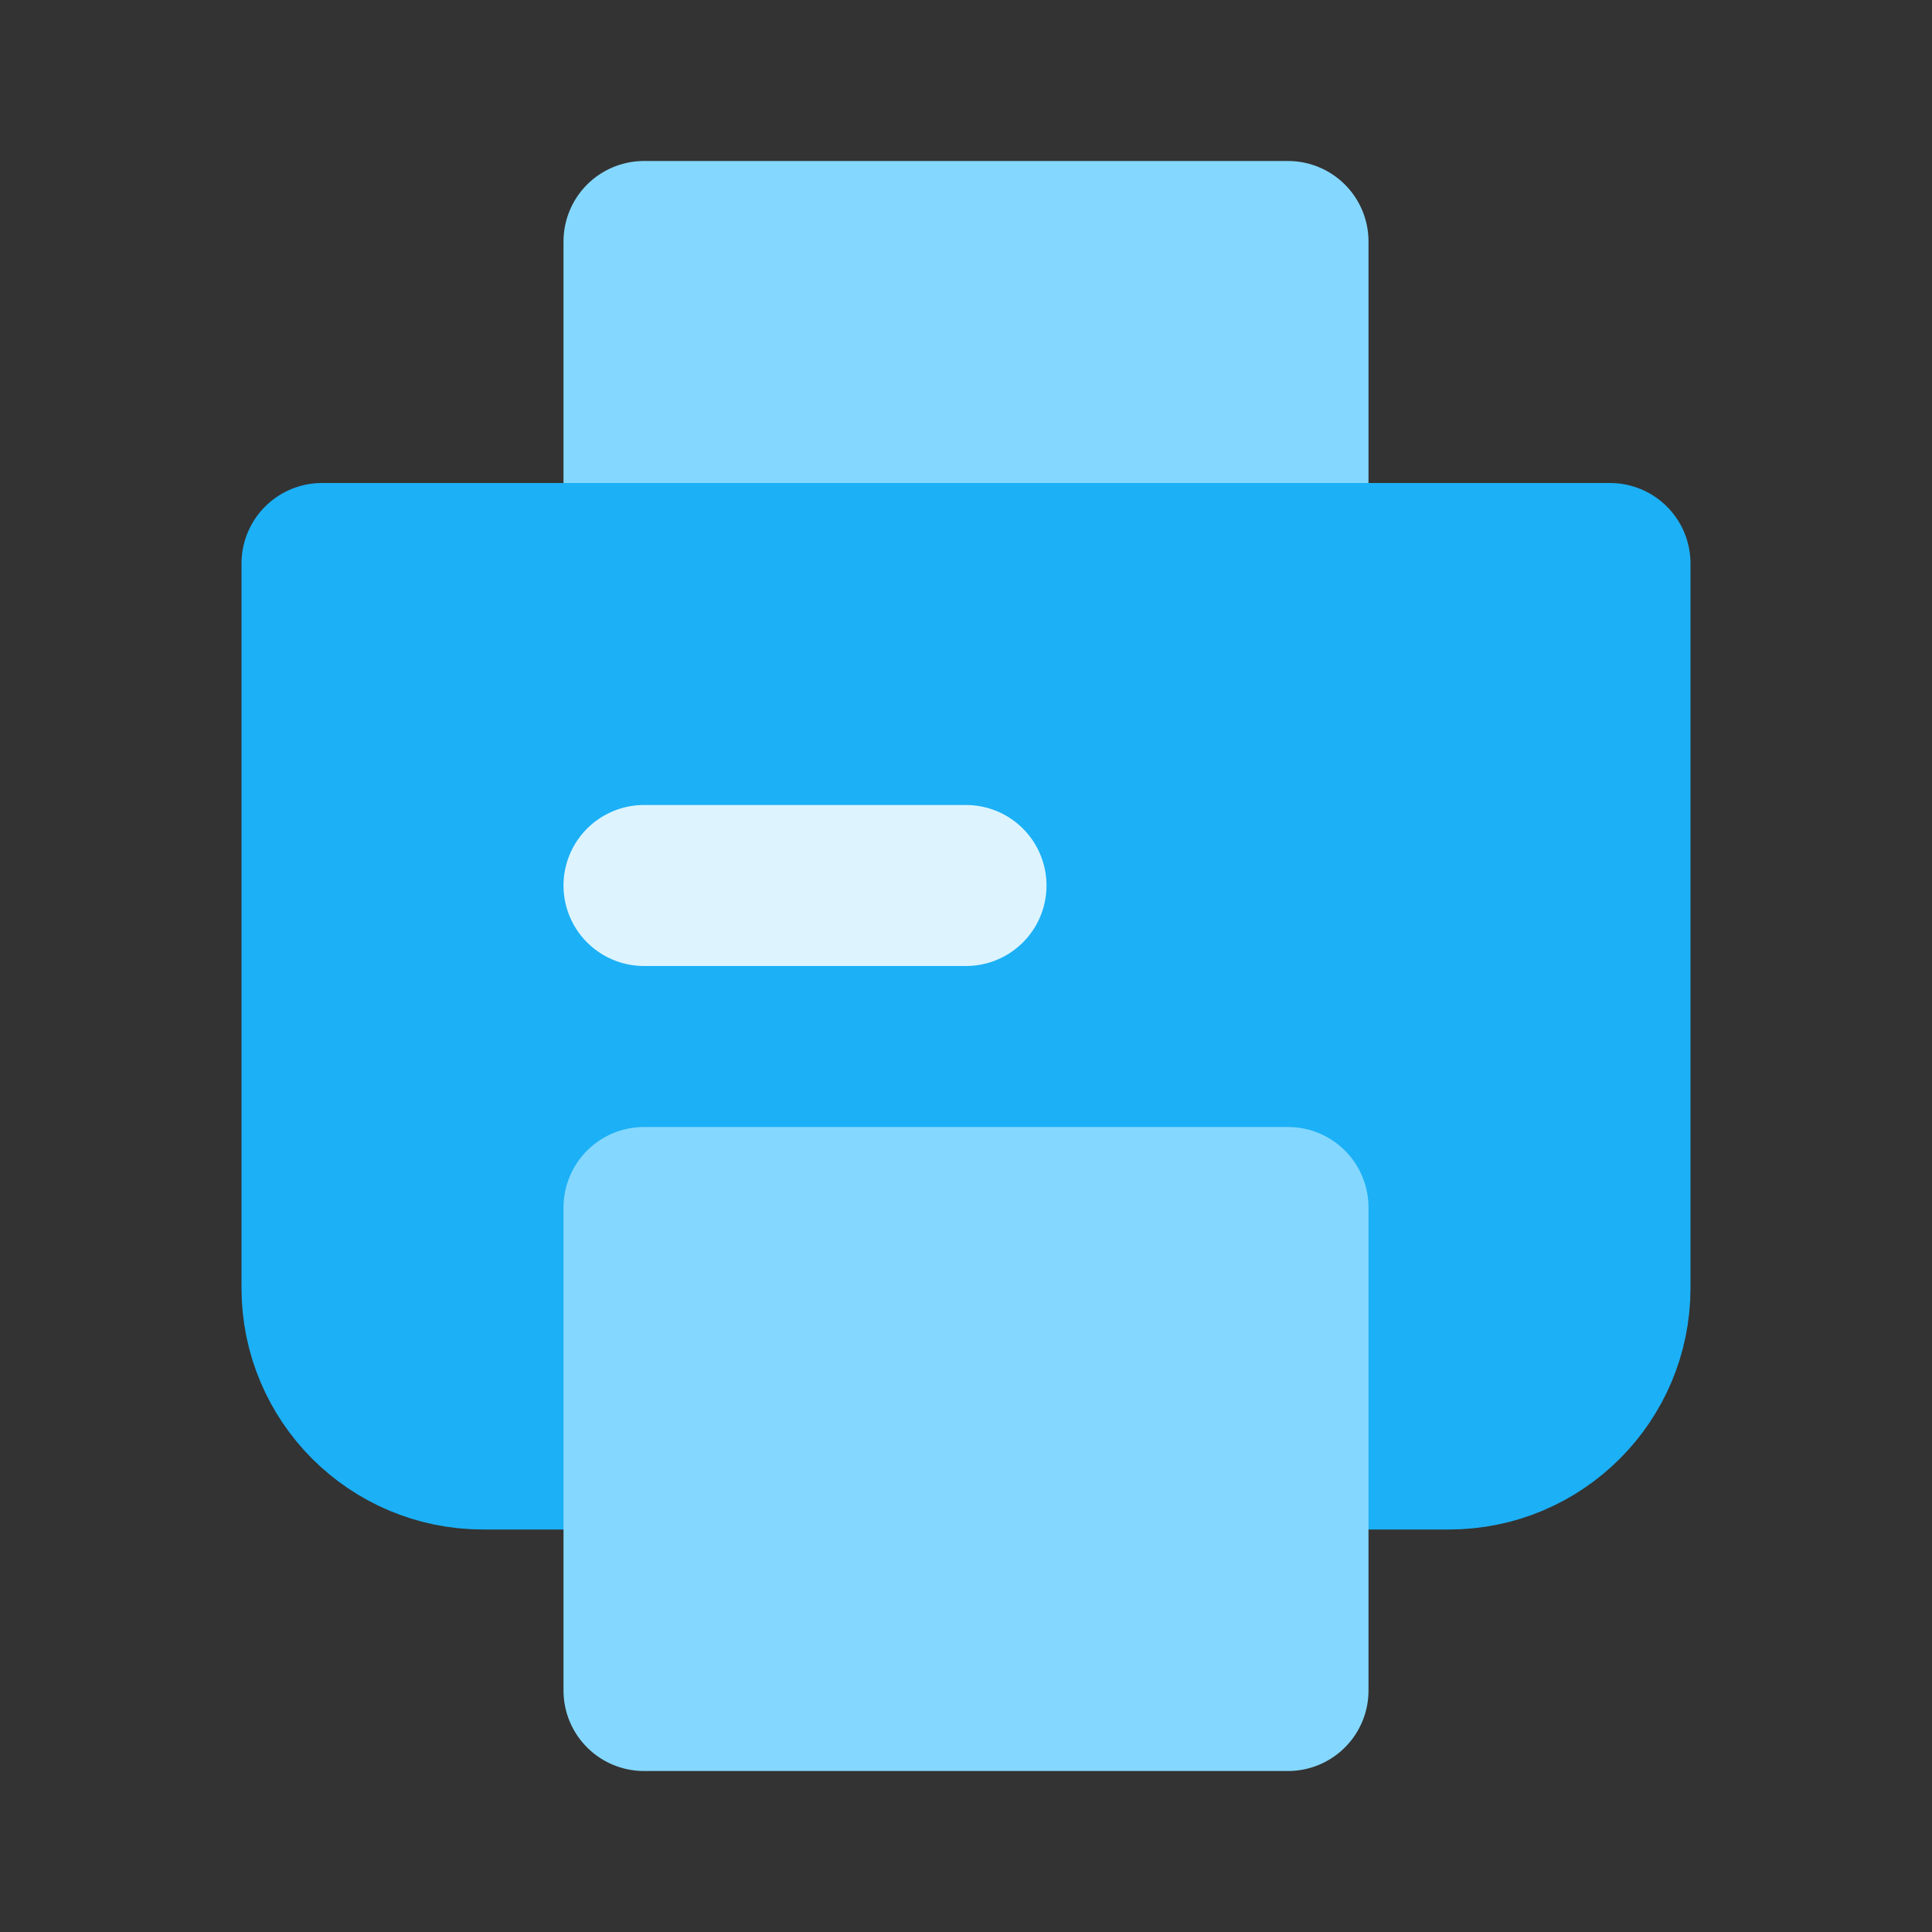 <svg width="24" height="24" viewBox="0 0 24 24" fill="none" xmlns="http://www.w3.org/2000/svg">
<rect x="0" y="0" width="24" height="24" fill="#333333" stroke="none"/>
<g clip-path="url(#clip0_173_339)">
<path d="M8 3H16V7H8V3Z" fill="#84D8FF" stroke="#84D8FF" stroke-width="2" stroke-linejoin="round"/>
<path d="M20 7H4V16C4 17.105 4.895 18 6 18H8H16H18C19.105 18 20 17.105 20 16V7Z" fill="#1CB0F6" stroke="#1CB0F6" stroke-width="2" stroke-linejoin="round"/>
<path d="M12 11H8" stroke="#DDF4FF" stroke-width="2" stroke-linecap="round" stroke-linejoin="round"/>
<path d="M8 15H16V21H8V15Z" fill="#84D8FF" stroke="#84D8FF" stroke-width="2" stroke-linejoin="round"/>
</g>
<defs>
<clipPath id="clip0_173_339">
<rect width="24" height="24" fill="white"/>
</clipPath>
</defs>
</svg>
